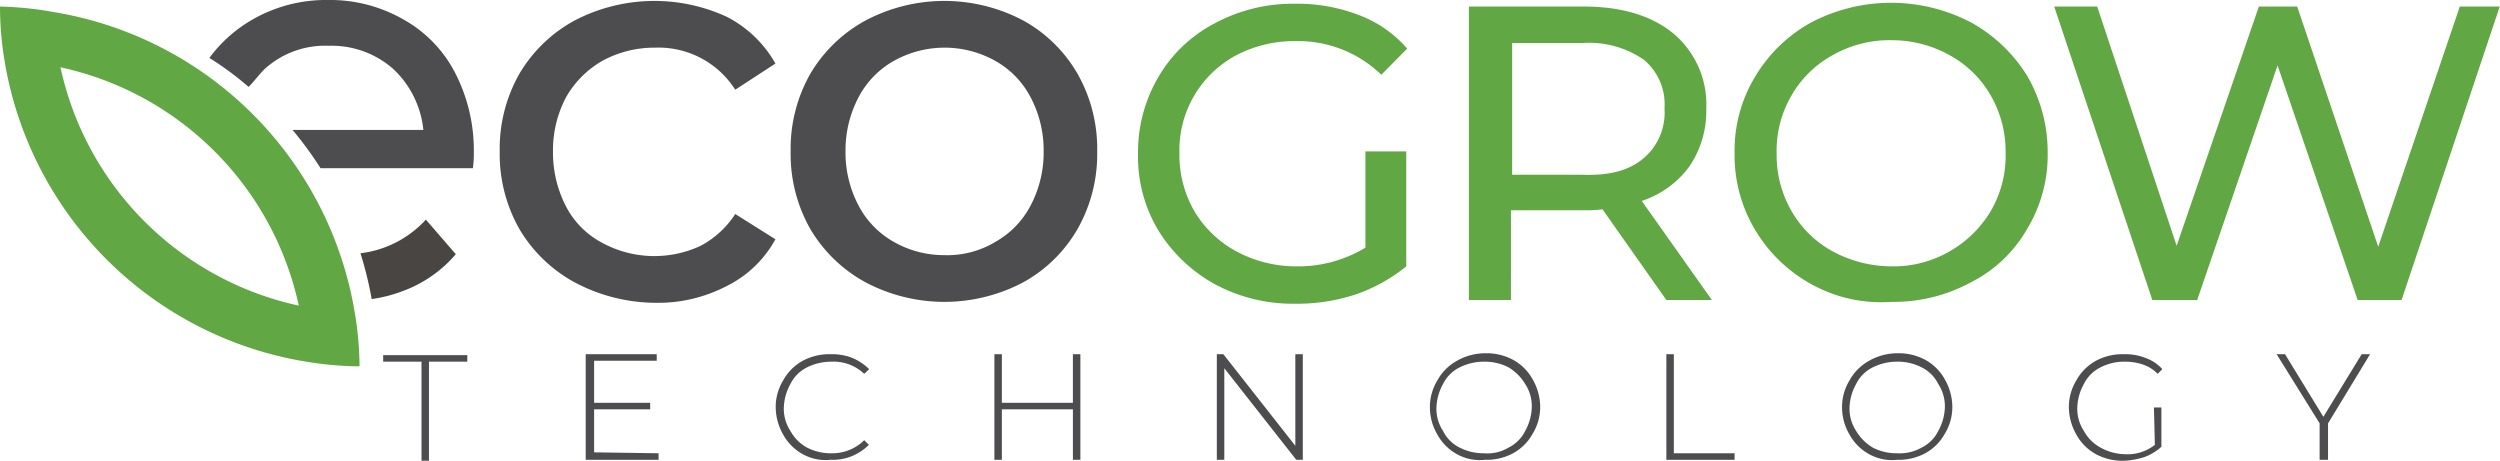 <svg id="Layer_1" data-name="Layer 1" xmlns="http://www.w3.org/2000/svg" width="267.5" height="49.3" viewBox="0 0 267.5 49.3">
  <defs>
    <style>
      .cls-1 {
        fill: #4d4d4f;
      }

      .cls-2 {
        fill: #61a744;
      }

      .cls-3 {
        fill: #484542;
      }

      .cls-4 {
        fill: none;
      }
    </style>
  </defs>
  <title>ecogrow</title>
  <path class="cls-1" d="M62,30.2a15.4,15.4,0,0,1-5.9-5.7A16.25,16.25,0,0,1,54,16.2a16.25,16.25,0,0,1,2.1-8.3A15.4,15.4,0,0,1,62,2.2a18.48,18.48,0,0,1,16.3-.4,12.53,12.53,0,0,1,5.2,5l-4.3,2.8a9.73,9.73,0,0,0-8.6-4.5A11.62,11.62,0,0,0,65,6.5a10.42,10.42,0,0,0-3.9,3.9,12.13,12.13,0,0,0-1.4,5.8,12.54,12.54,0,0,0,1.4,5.9A9.17,9.17,0,0,0,65,26a11.69,11.69,0,0,0,10.5.3,10,10,0,0,0,3.7-3.4l4.3,2.7a12,12,0,0,1-5.2,5,15.92,15.92,0,0,1-7.7,1.8A18.58,18.58,0,0,1,62,30.2Z" transform="translate(-0.53 0)"/>
  <path class="cls-1" d="M93.13,30.2a15.4,15.4,0,0,1-5.9-5.7,16.25,16.25,0,0,1-2.1-8.3,16.25,16.25,0,0,1,2.1-8.3,15.4,15.4,0,0,1,5.9-5.7,18.05,18.05,0,0,1,16.9,0,15.13,15.13,0,0,1,5.8,5.7,16.25,16.25,0,0,1,2.1,8.3,16.25,16.25,0,0,1-2.1,8.3,15.12,15.12,0,0,1-5.8,5.7,18.05,18.05,0,0,1-16.9,0ZM107,25.9a9.52,9.52,0,0,0,3.8-3.9,12.13,12.13,0,0,0,1.4-5.8,12.13,12.13,0,0,0-1.4-5.8A9.52,9.52,0,0,0,107,6.5a11.11,11.11,0,0,0-10.8,0,9.52,9.52,0,0,0-3.8,3.9A12.13,12.13,0,0,0,91,16.2a12.13,12.13,0,0,0,1.4,5.8,9.52,9.52,0,0,0,3.8,3.9,10.85,10.85,0,0,0,5.4,1.4A9.91,9.91,0,0,0,107,25.9Z" transform="translate(-0.53 0)"/>
  <g>
    <path class="cls-2" d="M146.73,16.2H151V28.5a17.83,17.83,0,0,1-5.4,3,20.09,20.09,0,0,1-6.5,1,17.66,17.66,0,0,1-8.6-2.1,16.41,16.41,0,0,1-6-5.7,15.27,15.27,0,0,1-2.2-8.2,15.87,15.87,0,0,1,2.2-8.3,14.94,14.94,0,0,1,6-5.7,17.66,17.66,0,0,1,8.6-2.1,18.31,18.31,0,0,1,6.8,1.2,12.82,12.82,0,0,1,5.2,3.6L148.33,8a12.77,12.77,0,0,0-9.1-3.6,13.43,13.43,0,0,0-6.4,1.5,11.51,11.51,0,0,0-6.1,10.5,12,12,0,0,0,1.6,6.2,11.63,11.63,0,0,0,4.5,4.3,13.49,13.49,0,0,0,6.4,1.6,13.88,13.88,0,0,0,7.4-2V16.2Z" transform="translate(-0.53 0)"/>
    <path class="cls-2" d="M178.83,32.1,172,22.4a15.56,15.56,0,0,1-2,.1h-7.8v9.6h-4.5V.7H170c4.1,0,7.3,1,9.6,2.9a9.88,9.88,0,0,1,3.5,8,10.55,10.55,0,0,1-1.8,6.2,10.29,10.29,0,0,1-5.1,3.7l7.5,10.6Zm-2.4-15.2a6.39,6.39,0,0,0,2.2-5.3,6.19,6.19,0,0,0-2.2-5.2,10.27,10.27,0,0,0-6.5-1.8h-7.6V18.7h7.6C172.83,18.8,174.93,18.2,176.43,16.9Z" transform="translate(-0.53 0)"/>
    <path class="cls-2" d="M194.33,30.4a15.9,15.9,0,0,1-6-5.8,15.52,15.52,0,0,1-2.2-8.2,15.27,15.27,0,0,1,2.2-8.2,15.9,15.9,0,0,1,6-5.8,18.45,18.45,0,0,1,17.1,0,16.41,16.41,0,0,1,6,5.7,16.21,16.21,0,0,1,2.2,8.2,15.27,15.27,0,0,1-2.2,8.2,14.36,14.36,0,0,1-6,5.7,17.28,17.28,0,0,1-8.5,2.1A15.4,15.4,0,0,1,194.33,30.4Zm14.8-3.5a12.09,12.09,0,0,0,4.4-4.3,11.7,11.7,0,0,0,1.6-6.2,12,12,0,0,0-1.6-6.2,11.36,11.36,0,0,0-4.4-4.3,12.7,12.7,0,0,0-6.2-1.6,12.31,12.31,0,0,0-6.3,1.6,11.36,11.36,0,0,0-4.4,4.3,11.7,11.7,0,0,0-1.6,6.2,12,12,0,0,0,1.6,6.2,11.36,11.36,0,0,0,4.4,4.3,13.39,13.39,0,0,0,6.3,1.6A12,12,0,0,0,209.13,26.9Z" transform="translate(-0.53 0)"/>
    <path class="cls-2" d="M268,.7l-10.5,31.4h-4.7L244.23,7l-8.6,25.1h-4.8L220.33.7h4.6l8.5,25.6L242.23.7h4.1L255,26.4,263.73.7Z" transform="translate(-0.53 0)"/>
  </g>
  <path class="cls-2" d="M.53.7A35.53,35.53,0,0,0,1,6.4a39.07,39.07,0,0,0,32.3,32.3,36.57,36.57,0,0,0,5.7.5,35.53,35.53,0,0,0-.5-5.7A39.08,39.08,0,0,0,6.33,1.3,36.77,36.77,0,0,0,.53.7ZM7,7.2a33.3,33.3,0,0,1,25.5,25.5A33.3,33.3,0,0,1,7,7.2Z" transform="translate(-0.53 0)"/>
  <path class="cls-3" d="M44,31a13.6,13.6,0,0,0,5.3-3.8l-3.2-3.7a11.33,11.33,0,0,1-7,3.6,38.94,38.94,0,0,1,1.2,4.9A15.57,15.57,0,0,0,44,31Z" transform="translate(-0.53 0)"/>
  <path class="cls-1" d="M28.83,7.4a9.61,9.61,0,0,1,6.9-2.5,9.94,9.94,0,0,1,6.9,2.5,10.36,10.36,0,0,1,3.2,6.5h-14a39.07,39.07,0,0,1,3,4.1h16.3a11.56,11.56,0,0,0,.1-1.7,18.08,18.08,0,0,0-2-8.5,13.76,13.76,0,0,0-5.5-5.7A15.78,15.78,0,0,0,35.63,0a15.78,15.78,0,0,0-8.1,2.1,15,15,0,0,0-4.6,4.1,32.53,32.53,0,0,1,4.2,3.1C27.73,8.7,28.23,8,28.83,7.4Z" transform="translate(-0.53 0)"/>
  <path class="cls-4" d="M25.93,12.5c-.1.4-.2.9-.3,1.3h1.6A15.93,15.93,0,0,0,25.93,12.5Z" transform="translate(-0.53 0)"/>
  <path class="cls-4" d="M107,6.3a11.11,11.11,0,0,0-10.8,0,9.52,9.52,0,0,0-3.8,3.9A12.13,12.13,0,0,0,91,16a12.13,12.13,0,0,0,1.4,5.8,9.52,9.52,0,0,0,3.8,3.9,11.11,11.11,0,0,0,10.8,0,9.52,9.52,0,0,0,3.8-3.9,12.13,12.13,0,0,0,1.4-5.8,12.13,12.13,0,0,0-1.4-5.8A9.52,9.52,0,0,0,107,6.3Z" transform="translate(-0.53 0)"/>
  <g>
    <path class="cls-1" d="M45.63,38.7h-4.1V38h9v.7h-4.1V49.3h-.8Z" transform="translate(-0.53 0)"/>
    <path class="cls-1" d="M71,48.5v.7h-7.8V37.9h7.6v.7h-6.7v4.5h6v.7h-6v4.6Z" transform="translate(-0.53 0)"/>
    <path class="cls-1" d="M86.43,48.6a5.3,5.3,0,0,1-2.1-2.1,6,6,0,0,1-.8-2.9,5.47,5.47,0,0,1,.8-2.9,5.3,5.3,0,0,1,2.1-2.1,6,6,0,0,1,3-.7,5.87,5.87,0,0,1,2.3.4,5.67,5.67,0,0,1,1.8,1.2L93,40a4.75,4.75,0,0,0-3.5-1.3,5.83,5.83,0,0,0-2.6.6,3.92,3.92,0,0,0-1.8,1.8,5.53,5.53,0,0,0-.7,2.5,4.3,4.3,0,0,0,.7,2.5,4.45,4.45,0,0,0,1.8,1.8,5.54,5.54,0,0,0,2.6.6A4.83,4.83,0,0,0,93,47.1l.5.5a5.67,5.67,0,0,1-1.8,1.2,5.56,5.56,0,0,1-2.3.4A5.09,5.09,0,0,1,86.43,48.6Z" transform="translate(-0.53 0)"/>
    <path class="cls-1" d="M116.13,37.9V49.2h-.8V43.8h-7.6v5.4h-.8V37.9h.8v5.2h7.6V37.9Z" transform="translate(-0.53 0)"/>
    <path class="cls-1" d="M139.93,37.9V49.2h-.7l-7.7-9.8v9.8h-.8V37.9h.7l7.7,9.8V37.9Z" transform="translate(-0.53 0)"/>
    <path class="cls-1" d="M156.43,48.6a5.3,5.3,0,0,1-2.1-2.1,5.74,5.74,0,0,1-.8-2.9,5.47,5.47,0,0,1,.8-2.9,5.3,5.3,0,0,1,2.1-2.1,6.11,6.11,0,0,1,3-.8,6,6,0,0,1,3,.7,5.3,5.3,0,0,1,2.1,2.1,6,6,0,0,1,.8,2.9,5.47,5.47,0,0,1-.8,2.9,5.3,5.3,0,0,1-2.1,2.1,6,6,0,0,1-3,.7A5.09,5.09,0,0,1,156.43,48.6Zm5.5-.7a3.92,3.92,0,0,0,1.8-1.8,5.53,5.53,0,0,0,.7-2.5,4.3,4.3,0,0,0-.7-2.5,5.17,5.17,0,0,0-1.8-1.8,5.54,5.54,0,0,0-2.6-.6,5.83,5.83,0,0,0-2.6.6,3.92,3.92,0,0,0-1.8,1.8,5.53,5.53,0,0,0-.7,2.5,4.3,4.3,0,0,0,.7,2.5,3.92,3.92,0,0,0,1.8,1.8,5.54,5.54,0,0,0,2.6.6A4.37,4.37,0,0,0,161.93,47.9Z" transform="translate(-0.53 0)"/>
    <path class="cls-1" d="M178.83,37.9h.8V48.5h6.5v.7h-7.3Z" transform="translate(-0.53 0)"/>
    <path class="cls-1" d="M200.53,48.6a5.3,5.3,0,0,1-2.1-2.1,5.74,5.74,0,0,1-.8-2.9,5.47,5.47,0,0,1,.8-2.9,5.3,5.3,0,0,1,2.1-2.1,6.11,6.11,0,0,1,3-.8,6,6,0,0,1,3,.7,5.3,5.3,0,0,1,2.1,2.1,6,6,0,0,1,.8,2.9,5.47,5.47,0,0,1-.8,2.9,5.3,5.3,0,0,1-2.1,2.1,6,6,0,0,1-3,.7A5.09,5.09,0,0,1,200.53,48.6Zm5.6-.7a3.92,3.92,0,0,0,1.8-1.8,5.53,5.53,0,0,0,.7-2.5,4.3,4.3,0,0,0-.7-2.5,3.92,3.92,0,0,0-1.8-1.8,5.54,5.54,0,0,0-2.6-.6,5.83,5.83,0,0,0-2.6.6,3.92,3.92,0,0,0-1.8,1.8,5.53,5.53,0,0,0-.7,2.5,4.3,4.3,0,0,0,.7,2.5,5.17,5.17,0,0,0,1.8,1.8,5.54,5.54,0,0,0,2.6.6A4.75,4.75,0,0,0,206.13,47.9Z" transform="translate(-0.53 0)"/>
    <path class="cls-1" d="M231,43.6h.8v4.2a5.44,5.44,0,0,1-1.8,1.1,8.51,8.51,0,0,1-2.2.4,6,6,0,0,1-3-.7,5.3,5.3,0,0,1-2.1-2.1,6,6,0,0,1-.8-2.9,5.47,5.47,0,0,1,.8-2.9,5.3,5.3,0,0,1,2.1-2.1,6,6,0,0,1,3-.7,5.87,5.87,0,0,1,2.3.4,4.39,4.39,0,0,1,1.8,1.2l-.5.5a3.91,3.91,0,0,0-1.6-1,5.82,5.82,0,0,0-1.9-.3,5.54,5.54,0,0,0-2.6.6,3.92,3.92,0,0,0-1.8,1.8,5.53,5.53,0,0,0-.7,2.5,4.3,4.3,0,0,0,.7,2.5,4.45,4.45,0,0,0,1.8,1.8,5.59,5.59,0,0,0,2.6.7,4.72,4.72,0,0,0,3.2-1Z" transform="translate(-0.53 0)"/>
    <path class="cls-1" d="M249.63,45.3v3.9h-.9V45.3l-4.6-7.4h.9l4.1,6.7,4.1-6.7h.9Z" transform="translate(-0.53 0)"/>
  </g>
</svg>
